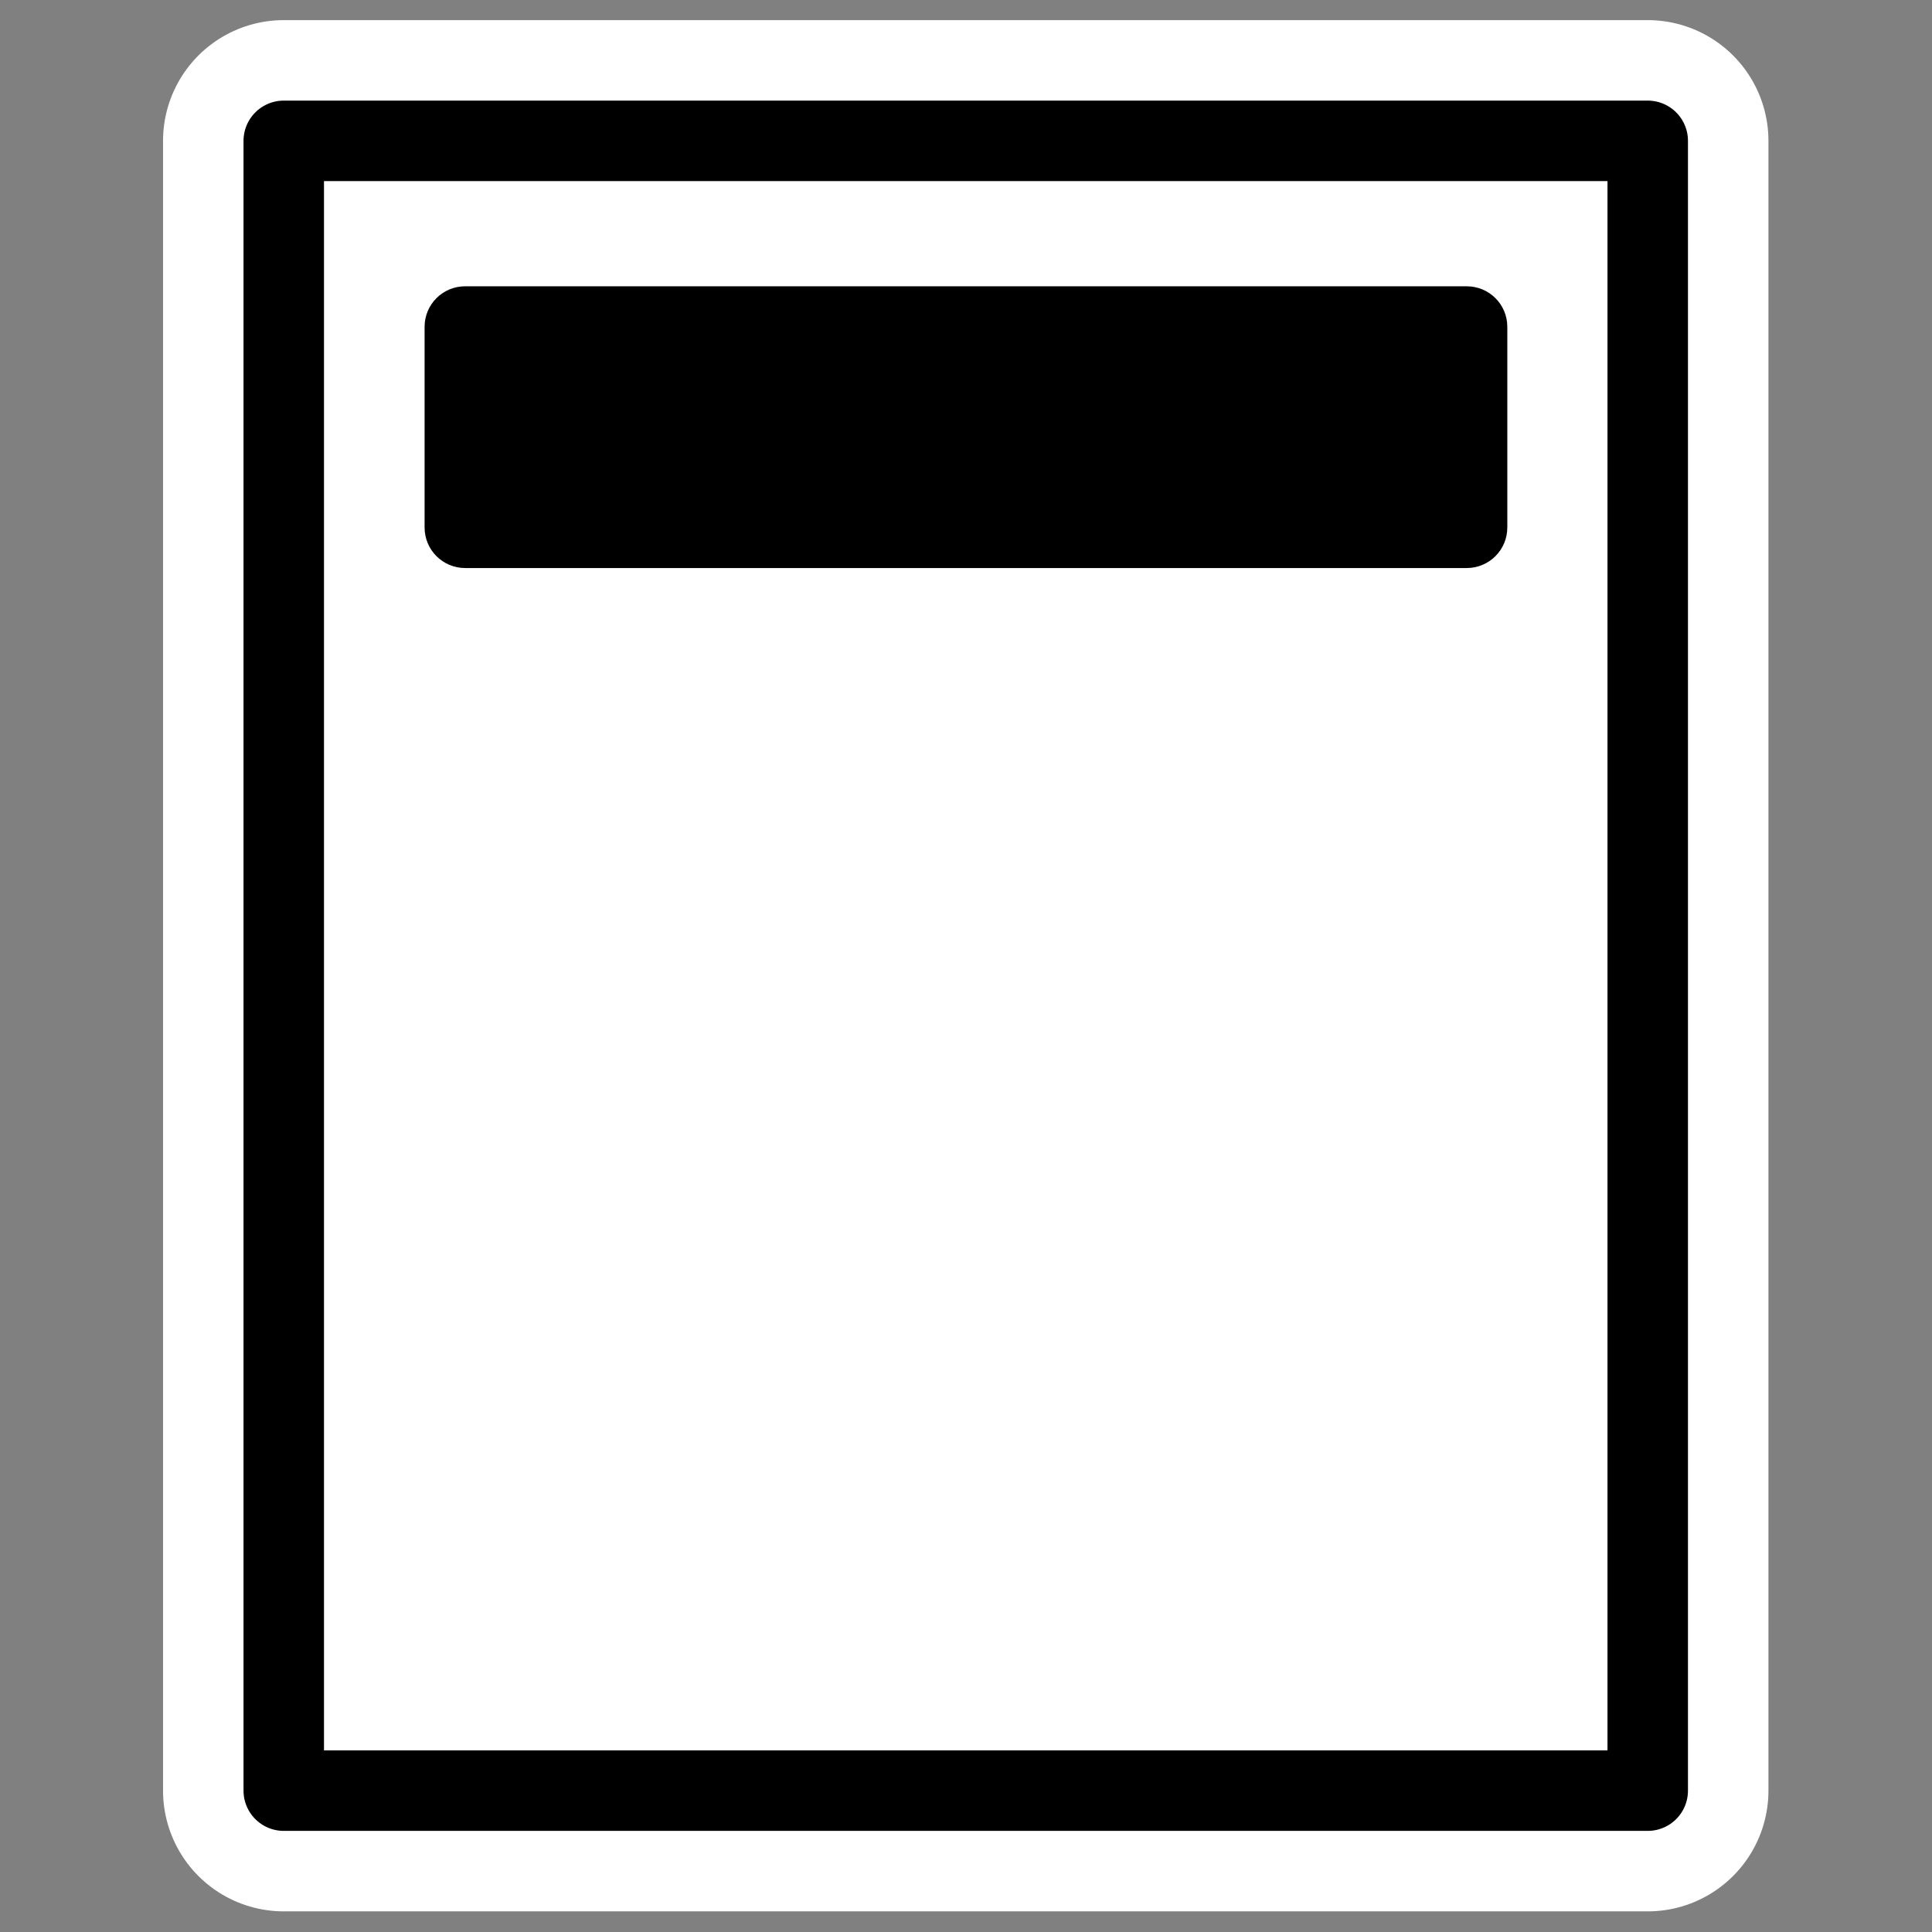 <?xml version="1.0" encoding="UTF-8" standalone="no"?>
<svg
   xmlns:dc="http://purl.org/dc/elements/1.1/"
   xmlns:cc="http://web.resource.org/cc/"
   xmlns:rdf="http://www.w3.org/1999/02/22-rdf-syntax-ns#"
   xmlns:svg="http://www.w3.org/2000/svg"
   xmlns="http://www.w3.org/2000/svg"
   xmlns:sodipodi="http://inkscape.sourceforge.net/DTD/sodipodi-0.dtd"
   xmlns:inkscape="http://www.inkscape.org/namespaces/inkscape"
   height="60"
   width="60"
   _SVGFile__filename="oldscale/actions/aobottom.svg"
   version="1.0"
   y="0"
   x="0"
   id="svg1"
   sodipodi:version="0.32"
   inkscape:version="0.41"
   sodipodi:docname="crsc-action-template_titleportrait.svg"
   sodipodi:docbase="/home/danny/work/kde/koffice/templates/kpresenter"
   inkscape:export-filename="/home/danny/work/kde/koffice/templates/kpresenter/cr48-action-template_titleportrait.png"
   inkscape:export-xdpi="72.000000"
   inkscape:export-ydpi="72.000000">
  <rect width="100%" height="100%" fill="#808080" stroke="none"/>
  <sodipodi:namedview
     id="base"
     pagecolor="#ffffff"
     bordercolor="#666666"
     borderopacity="1.0"
     inkscape:pageopacity="0.0000000"
     inkscape:pageshadow="2"
     inkscape:zoom="6.0612328"
     inkscape:cx="66.122231"
     inkscape:cy="27.770242"
     inkscape:window-width="1020"
     inkscape:window-height="691"
     inkscape:window-x="0"
     inkscape:window-y="0"
     inkscape:current-layer="svg1" />
  <defs
     id="defs3" />
  <g
     transform="matrix(1.051,-7.855881e-17,7.855881e-17,1.051,-1.538,-1.538)"
     id="g2081">
    <path
       style="color:#000000;fill:none;fill-opacity:1;fill-rule:nonzero;stroke:#ffffff;stroke-width:7.134;stroke-linecap:round;stroke-linejoin:round;stroke-miterlimit:4;stroke-dashoffset:0;stroke-opacity:1;marker:none;marker-start:none;marker-mid:none;marker-end:none;visibility:visible;display:block"
       d="M 9.848,54.375 L 9.848,5.625 L 50.152,5.625 L 50.152,54.375 L 9.848,54.375 z "
       id="path2077"
       sodipodi:nodetypes="ccccc" />
    <path
       style="color:#000000;fill:#ffffff;fill-opacity:1;fill-rule:nonzero;stroke:#000000;stroke-width:2.378;stroke-linecap:round;stroke-linejoin:round;stroke-miterlimit:4;stroke-dashoffset:0;stroke-opacity:1;marker:none;marker-start:none;marker-mid:none;marker-end:none;visibility:visible;display:block"
       d="M 9.848,54.375 L 9.848,5.625 L 50.152,5.625 L 50.152,54.375 L 9.848,54.375 z "
       id="rect1089"
       sodipodi:nodetypes="ccccc" />
  </g>
  <path
     style="fill:#000000;fill-opacity:1;fill-rule:evenodd;stroke:none;stroke-width:1pt"
     d="M 14.448,8.891 L 45.549,8.891 C 46.248,8.891 46.811,9.453 46.811,10.151 L 46.811,16.38 C 46.811,17.078 46.248,17.641 45.549,17.641 L 14.448,17.641 C 13.749,17.641 13.186,17.078 13.186,16.38 L 13.186,10.151 C 13.186,9.453 13.749,8.891 14.448,8.891 z "
     id="rect826"
     sodipodi:nodetypes="ccccccccc" />
</svg>
